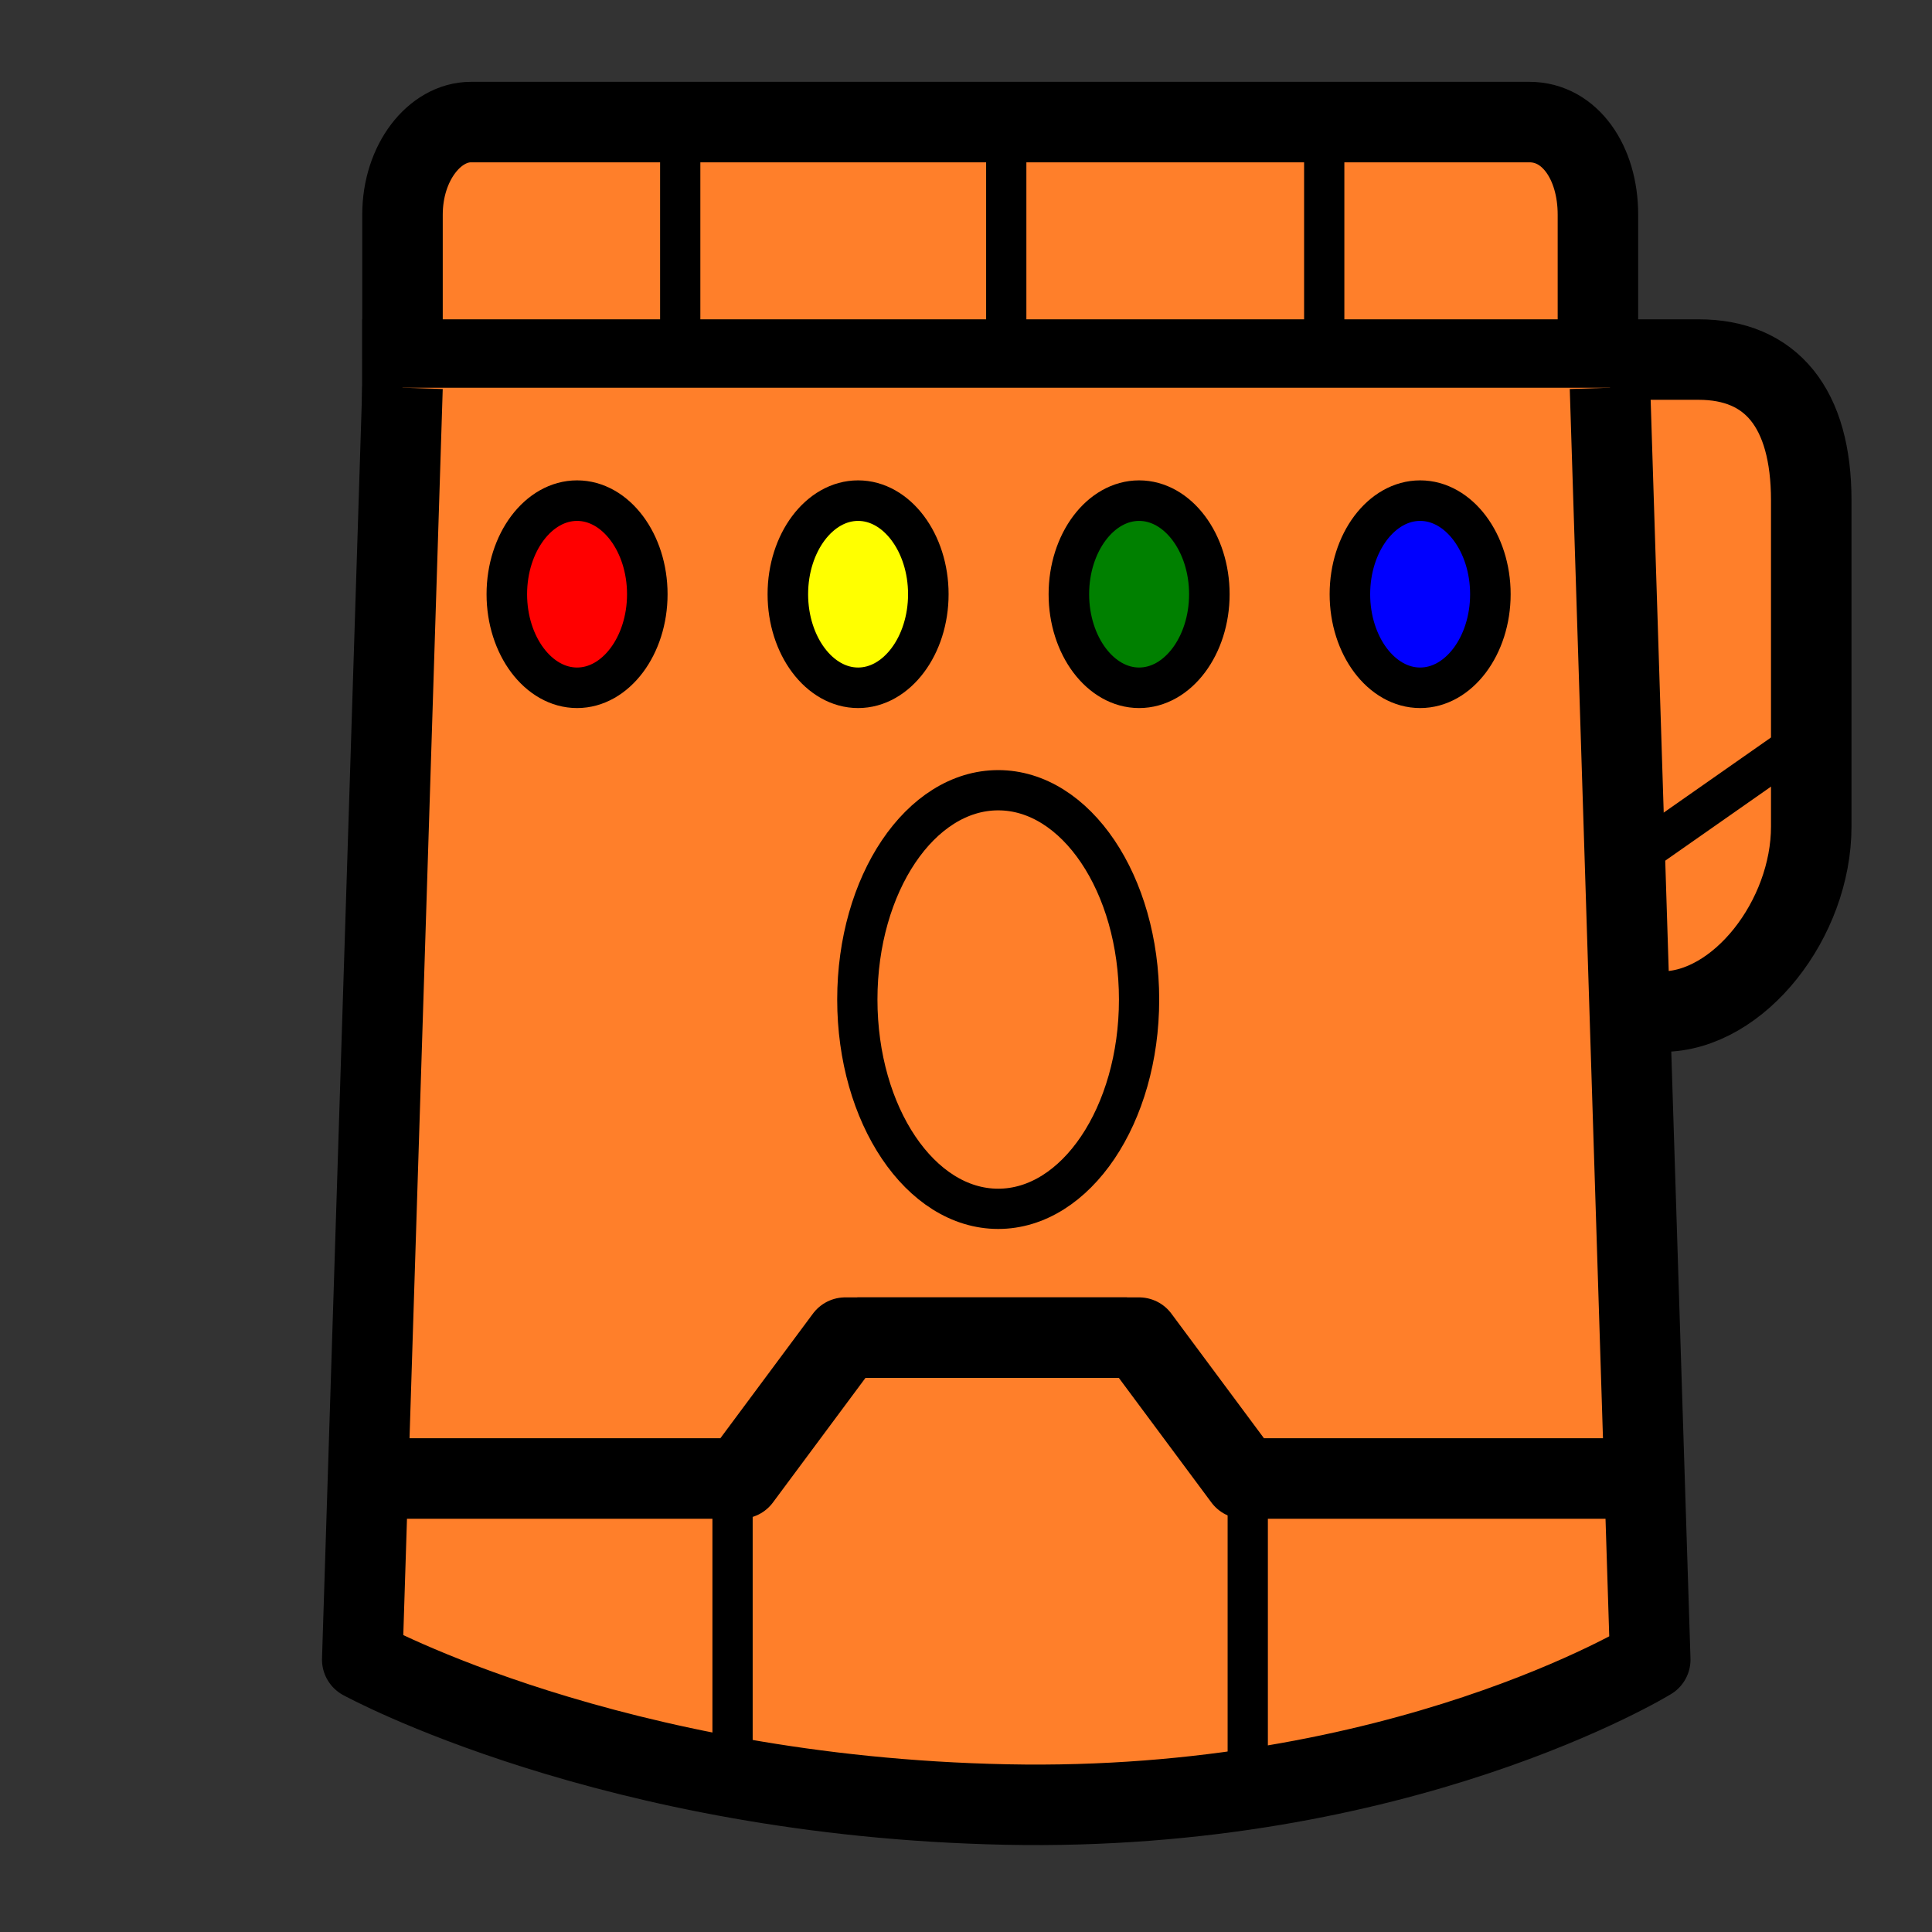 <?xml version="1.0" ?><svg id="svg8" style="enable-background:new 0 0 48 48;" version="1.1" viewBox="0 0 48 48" xml:space="preserve" xmlns="http://www.w3.org/2000/svg" xmlns:cc="http://creativecommons.org/ns#" xmlns:dc="http://purl.org/dc/elements/1.1/" xmlns:inkscape="http://www.inkscape.org/namespaces/inkscape" xmlns:rdf="http://www.w3.org/1999/02/22-rdf-syntax-ns#" xmlns:sodipodi="http://sodipodi.sourceforge.net/DTD/sodipodi-0.dtd" xmlns:svg="http://www.w3.org/2000/svg"><rect x="0" y="0" width="48" height="48" fill="#333333" stroke="none"/><style id="style4524" type="text/css">
	.st0{fill:none;stroke:#000000;stroke-width:2;}
	.st1{fill:none;stroke:#000000;stroke-width:2;stroke-linejoin:round;}
	.st2{fill:none;stroke:#000000;}
	.st3{stroke:#000000;}
	.st4{fill:none;stroke:#000000;stroke-linejoin:round;}
</style><defs id="defs4530"/><g id="g1574" transform="translate(0,4.233)"><path class="st0" d="M10,5.8V1.1   c0-1.3,0.8-2.3,1.7-2.3H38c1,0,1.7,1,1.7,2.3v4.6" id="path1542" style="fill:#ff7f2a;fill-opacity:1"/><path class="st0" d="M9,4.7h33.2   c1.8,0,2.8,1.2,2.8,3.5s0,3.2,0,8.1c0,2.3-1.8,4.6-3.7,4.6h-0.9" id="path1544" style="fill:#ff7f2a;fill-opacity:1"/><path class="st1" d="M10,5.4L9,37c0,0,6.2,3.4,16,3.6   c9.8,0.2,16-3.6,16-3.6L40,5.4" id="path1572" style="fill:#ff7f2a"/><path class="st1" d="M21.3,29h7l2.6,3.5l9.1,0" id="path1546"/><path class="st2" d="M16.9,4.9v-6.1" id="path1552"/><path class="st2" d="M32.9-1.5v6.1" id="path1556"/><ellipse class="st2" cx="24.8" cy="20.6" id="ellipse1558" rx="3.5" ry="5.2"/><path class="st2" d="m 16.082,10.53 c 0,1.279 -0.785,2.325 -1.745,2.325 v 0 c -0.96,0 -1.745,-1.046 -1.745,-2.325 v 0 c 0,-1.279 0.785,-2.325 1.745,-2.325 0.96,0 1.745,1.046 1.745,2.325 z" id="path1560" style="fill:#ff0000;stroke:#000000;stroke-width:1.007"/><path class="st2" d="m 23.064,10.53 c 0,1.279 -0.785,2.325 -1.745,2.325 v 0 c -0.96,0 -1.745,-1.046 -1.745,-2.325 v 0 c 0,-1.279 0.785,-2.325 1.745,-2.325 0.96,0 1.745,1.046 1.745,2.325 z" id="path1562" style="fill:#ffff00;stroke:#000000;stroke-width:1.007"/><path class="st2" d="m 30.046,10.53 c 0,1.279 -0.785,2.325 -1.745,2.325 v 0 c -0.96,0 -1.745,-1.046 -1.745,-2.325 v 0 c 0,-1.279 0.785,-2.325 1.745,-2.325 0.96,0 1.745,1.046 1.745,2.325 z" id="path1564" style="fill:#008000;stroke:#000000;stroke-width:1.007"/><path class="st2" d="m 37.028,10.53 c 0,1.279 -0.785,2.325 -1.745,2.325 0,0 0,0 0,0 -0.96,0 -1.745,-1.046 -1.745,-2.325 0,-1.279 0.785,-2.325 1.745,-2.325 0.96,0 1.745,1.046 1.745,2.325 0,0 0,0 0,0 z" id="path1566" style="fill:#0000ff;stroke:#000000;stroke-width:1.007"/><path class="st3" d="M40,17.5l5-3.5" id="path1570"/><path class="st4" d="M18.2,32.5v7" id="path1578"/><path class="st4" d="M31,32.5v8.1" id="path1580"/><path class="st1" d="M28,29h-7l-2.6,3.5l-9.1,0" id="path1582"/><path class="st4" d="M25-1.2v6" id="path1592"/></g></svg>